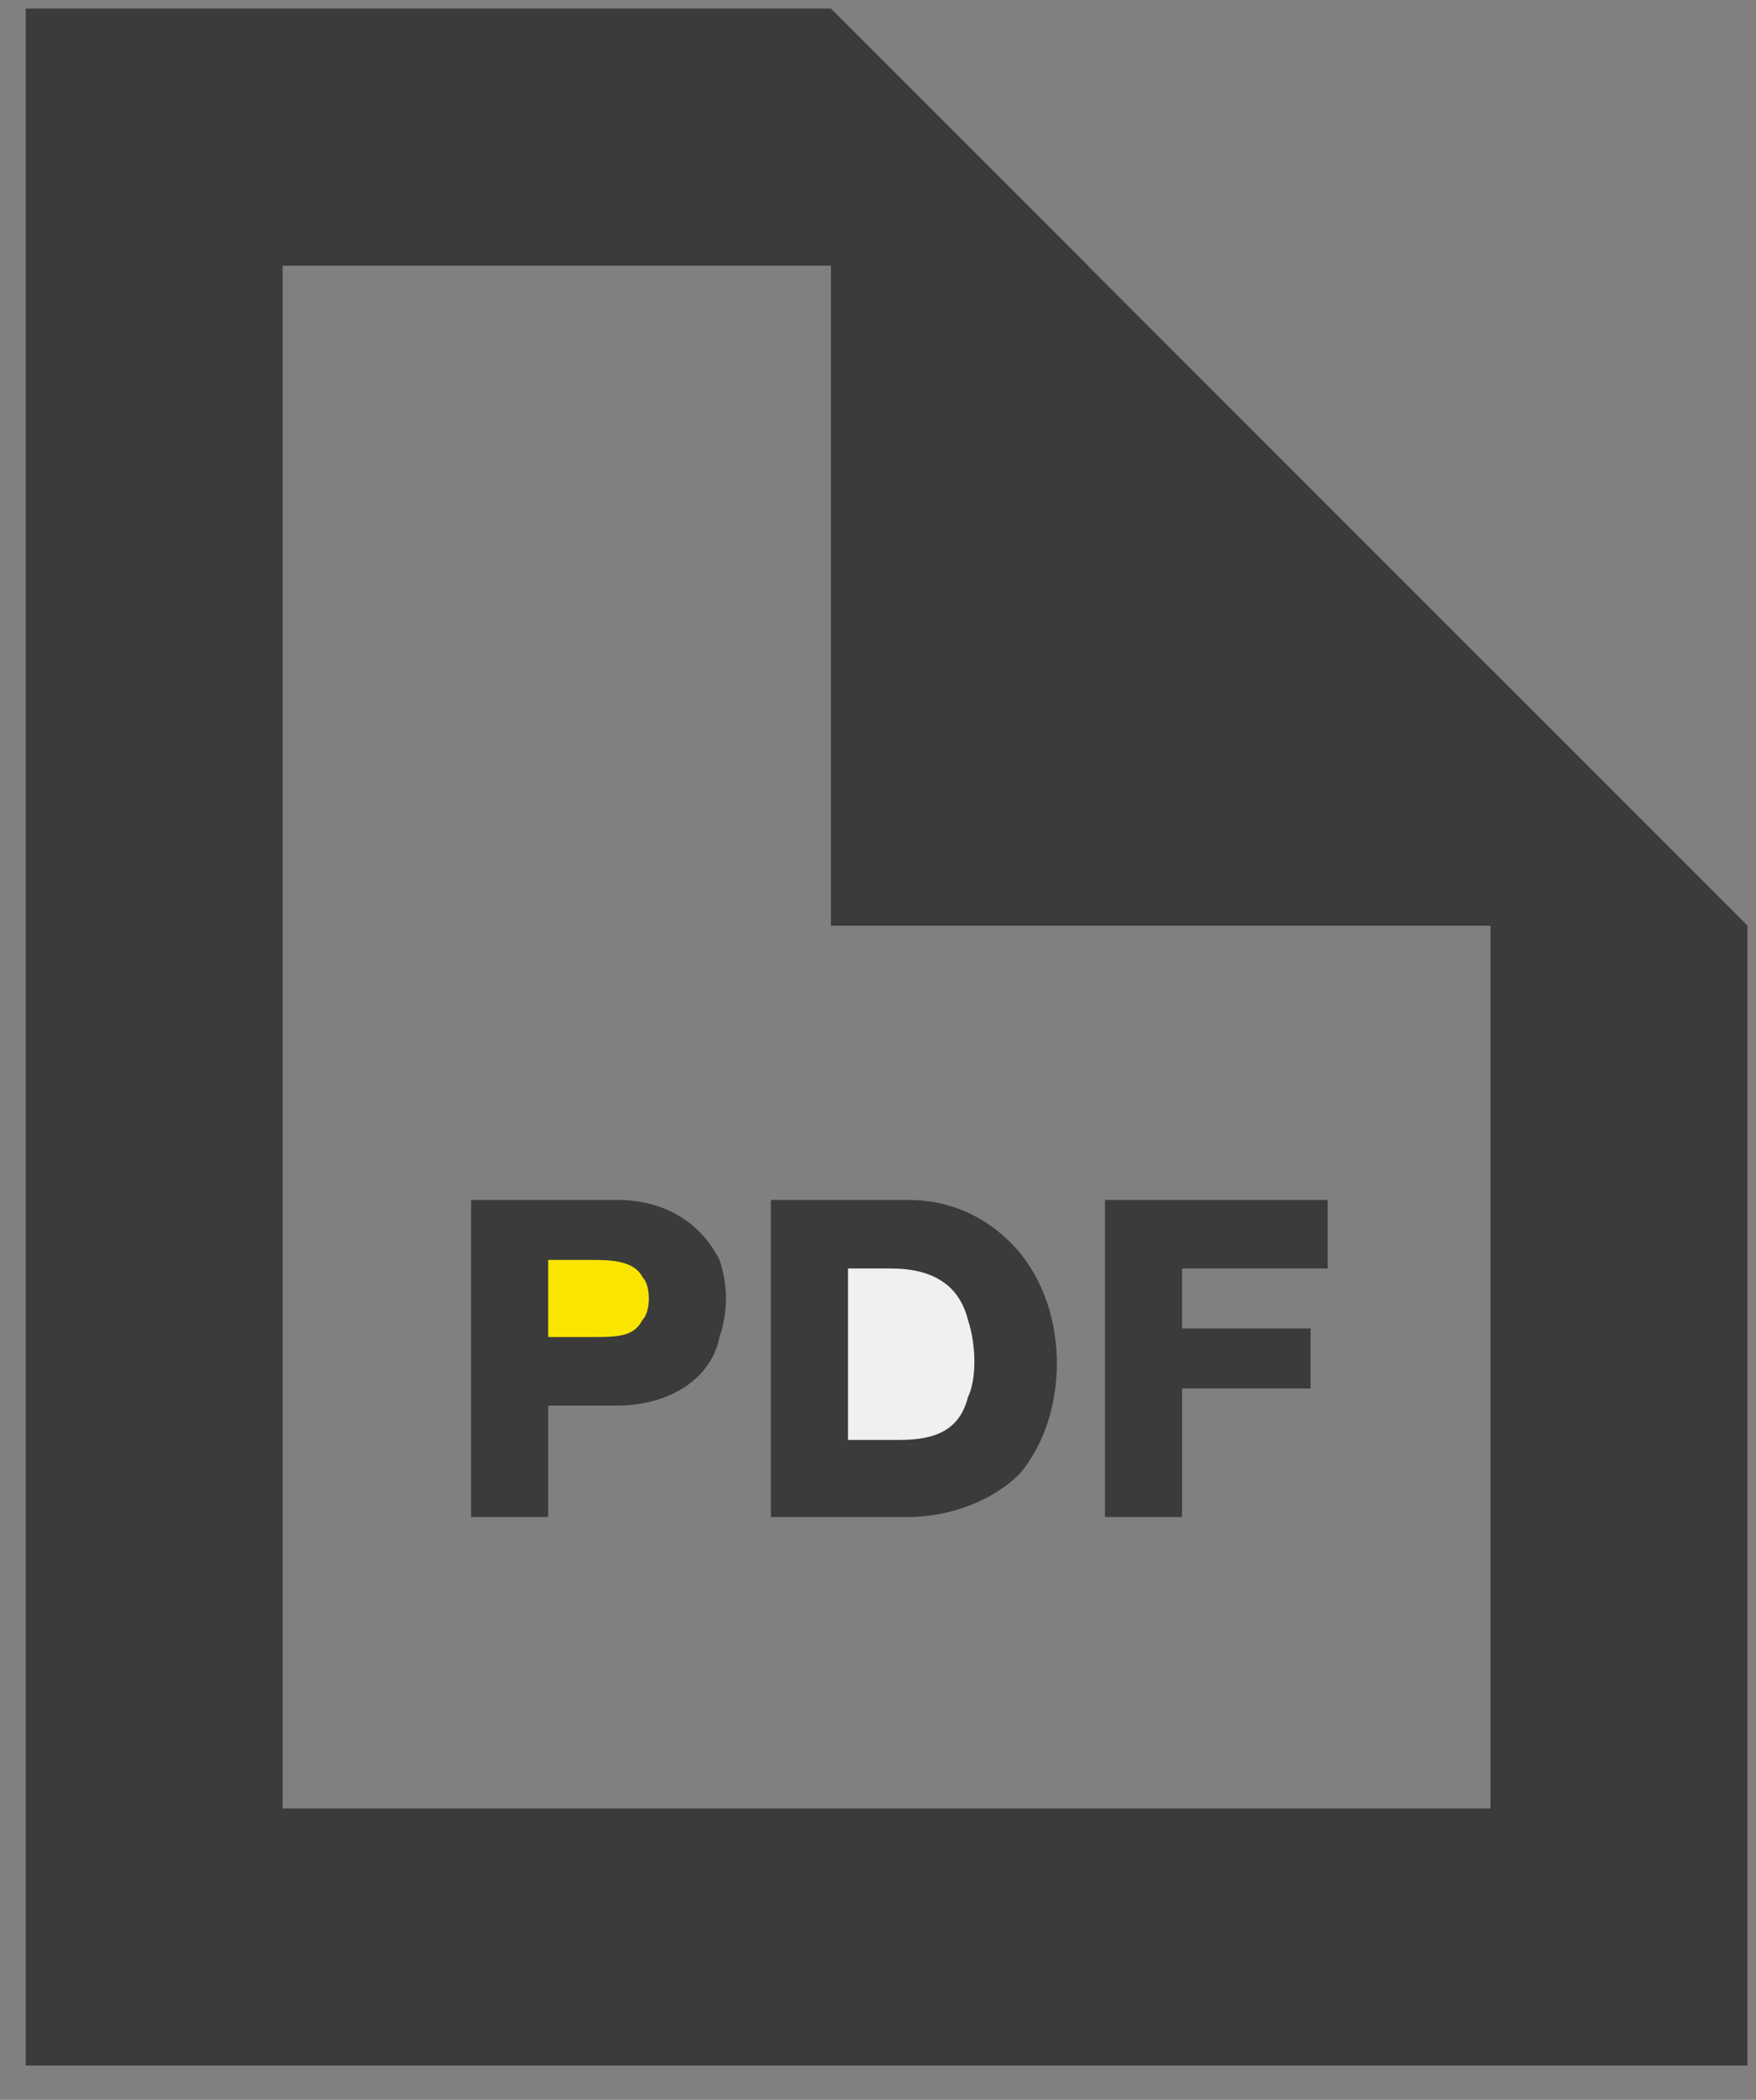 <svg xmlns="http://www.w3.org/2000/svg" viewBox="0 0 41 49">
  <rect x="0" y="0" width="41" height="49" fill="#808080" stroke="none"/>
  <defs/>
  <g fill="none" fill-rule="evenodd">
    <g fill-rule="nonzero">
      <path fill="#3B3B3B" d="M31 28h-5.2v7.4h1.8v-3h3V31h-3v-1.4H31zM21.2 28H18v7.4h3.2c1 0 2-.4 2.6-1 1.2-1.4 1.2-4-.2-5.4-.6-.6-1.4-1-2.4-1z"/>
      <path fill="#f0f0f0" d="M19.8 29.6h1c1 0 1.6.4 1.8 1.2.2.6.2 1.4 0 1.8-.2.8-.8 1-1.6 1h-1.2v-4z"/>
      <path fill="#3B3B3B" d="M14.4 28H11v7.4h1.8v-2.6h1.6c1.2 0 2.2-.6 2.4-1.6.2-.6.2-1.2 0-1.8-.4-.8-1.2-1.4-2.4-1.4z"/>
      <path fill="#FAE500" d="M12.8 29.4h1c.4 0 1 0 1.2.4.2.2.2.8 0 1-.2.4-.6.4-1.2.4h-1v-1.8z"/>
      <path fill="#3B3B3B" d="M40.8 44V21.6l-6-6v26.6H6.6v-36h18.8l-6-6H.6v48h40.2z"/>
      <path fill="#3B3B3B" d="M19.4 21.6h21.4L19.4.2z"/>
    </g>
  </g>
</svg>